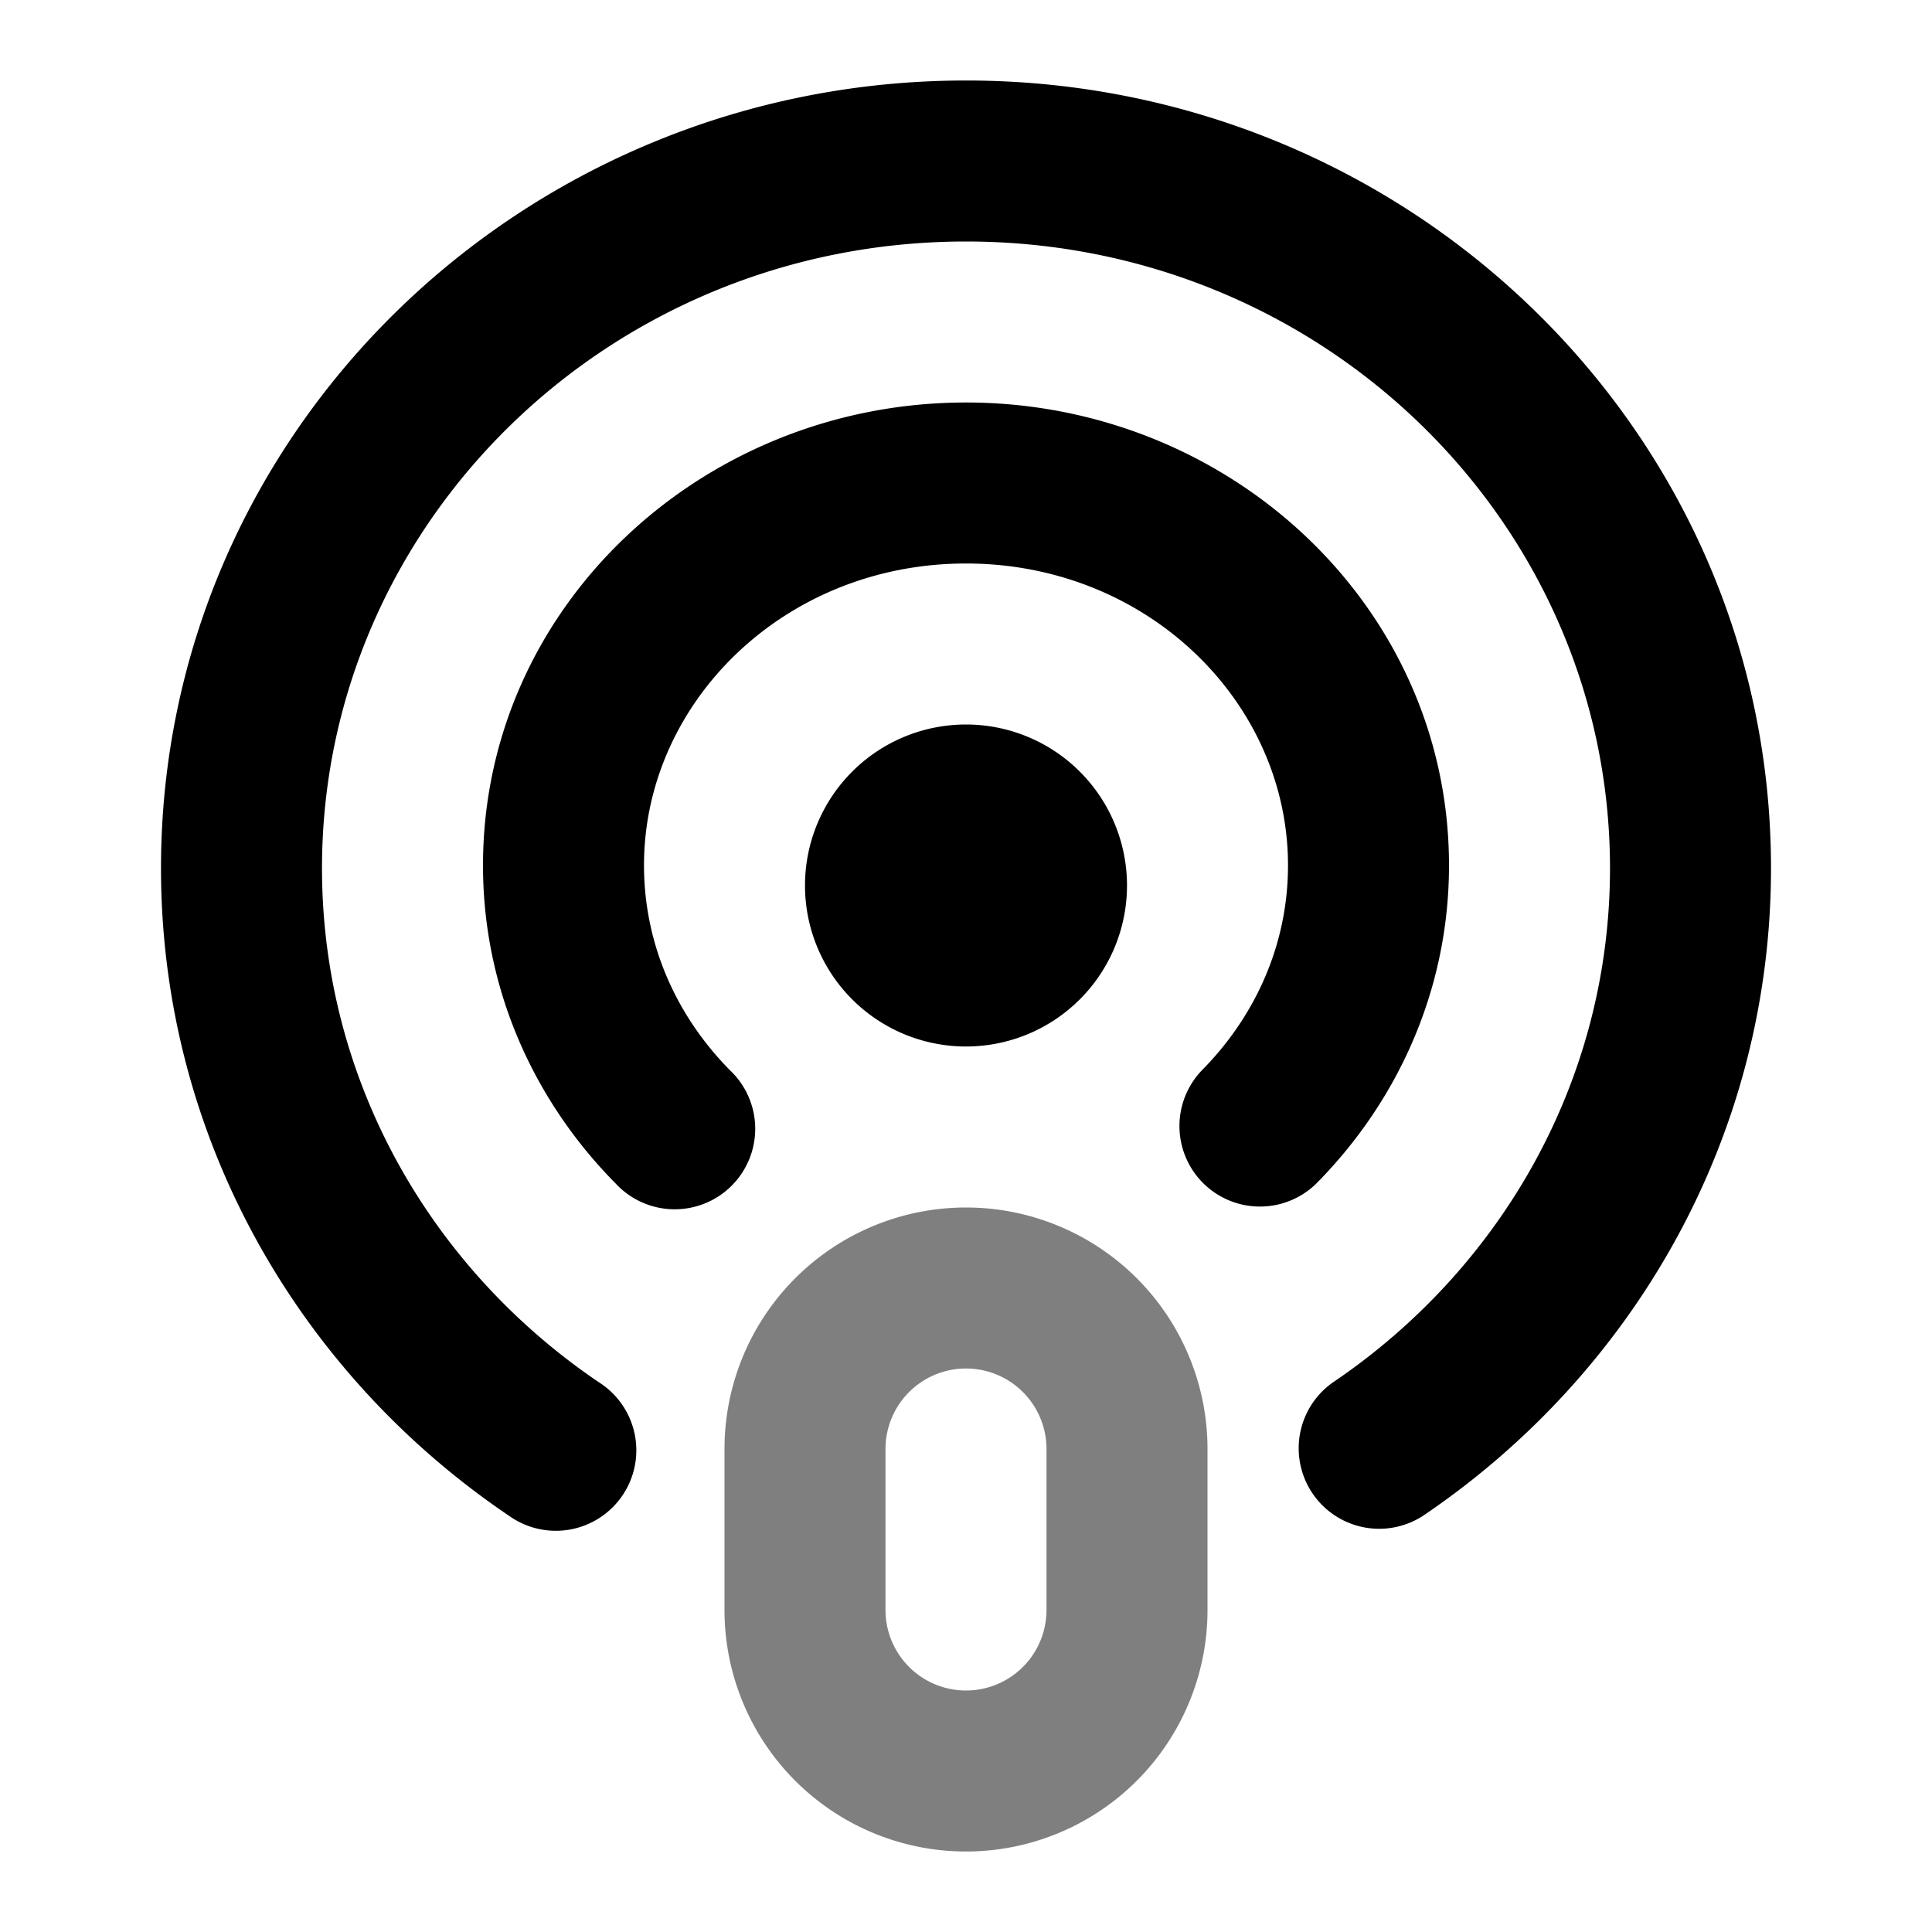 <svg xmlns="http://www.w3.org/2000/svg" width="24" height="24" viewBox="0 0 24 24">
  <path fill-rule="evenodd" d="M9 18a3 3 0 1 1 6 0v2a3 3 0 1 1-6 0v-2Zm3-1a1 1 0 0 0-1 1v2a1 1 0 1 0 2 0v-2a1 1 0 0 0-1-1Z" clip-rule="evenodd" opacity=".5"/>
  <path fill-rule="evenodd" d="M2 10.785C2 5.358 6.5 1 12 1s10 4.358 10 9.785c0 3.347-1.721 6.285-4.32 8.043a1 1 0 0 1-1.121-1.656C18.646 15.76 20 13.424 20 10.785 20 6.508 16.441 3 12 3s-8 3.508-8 7.785c0 2.639 1.354 4.975 3.441 6.387a1 1 0 1 1-1.12 1.656C3.72 17.07 2 14.132 2 10.785ZM12 7c-2.258 0-4 1.727-4 3.75 0 .975.4 1.87 1.07 2.547a1 1 0 1 1-1.421 1.406C6.637 13.681 6 12.293 6 10.751 6 7.527 8.735 5 12 5s6 2.527 6 5.75c0 1.543-.637 2.931-1.649 3.953a1 1 0 0 1-1.422-1.406C15.6 12.619 16 11.726 16 10.75 16 8.727 14.258 7 12 7Zm-2 4a2 2 0 1 1 4 0 2 2 0 0 1-4 0Z" clip-rule="evenodd"/>
</svg>
